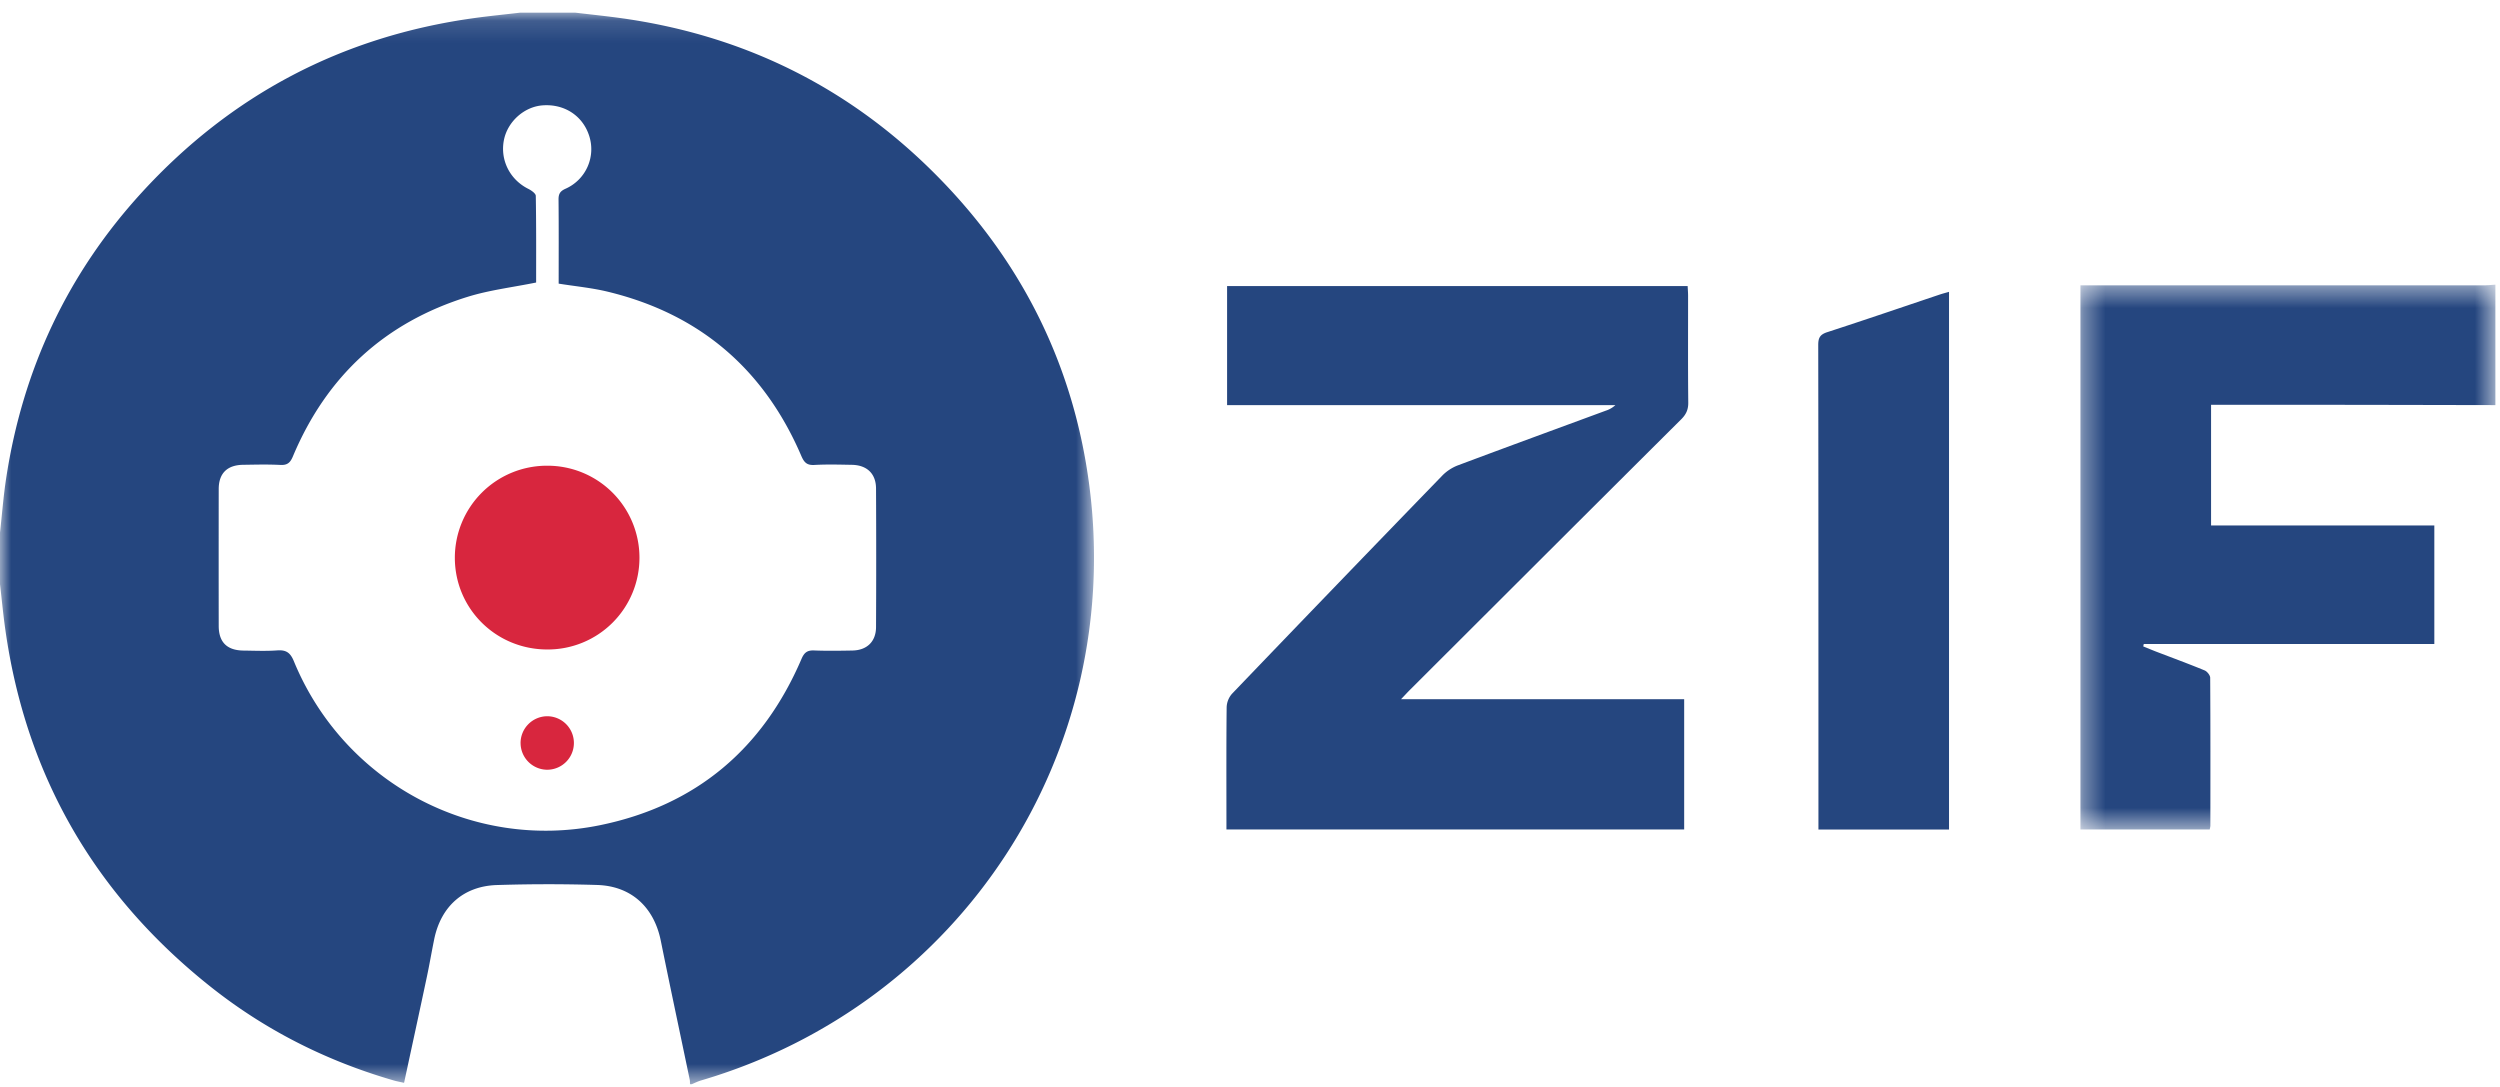 <svg width="115" height="50" viewBox="0 0 115 50" xmlns="http://www.w3.org/2000/svg" xmlns:xlink="http://www.w3.org/1999/xlink"><title>Group 15</title><defs><path id="a" d="M0 .128h50.326v49.29H0z"/><path id="c" d="M.35.43h19.09v25.063H.351z"/></defs><g fill="none" fill-rule="evenodd"><g transform="translate(0 .453)"><mask id="b" fill="#fff"><use xlink:href="#a"/></mask><path d="M24.662 12.543c-1.093.222-2.142.346-3.135.653-3.823 1.182-6.504 3.656-8.053 7.344-.12.288-.252.41-.575.394-.572-.03-1.147-.014-1.72-.006-.73.01-1.117.395-1.118 1.114-.003 2.1-.003 4.198 0 6.297.001.749.38 1.125 1.14 1.134.518.006 1.038.03 1.553-.008.41-.029.602.104.764.498 2.287 5.563 8.19 8.75 14.082 7.543 4.417-.905 7.495-3.51 9.269-7.648.125-.293.267-.404.581-.39.587.023 1.176.014 1.763.003.665-.012 1.082-.41 1.085-1.075.011-2.127.01-4.254 0-6.38-.003-.683-.422-1.077-1.116-1.087-.573-.01-1.148-.027-1.72.006-.343.019-.472-.115-.602-.418-1.715-3.995-4.682-6.534-8.916-7.555-.726-.175-1.477-.245-2.245-.368 0-1.297.007-2.582-.006-3.868-.002-.26.073-.385.319-.496a1.99 1.99 0 0 0 1.073-2.486c-.311-.897-1.148-1.426-2.131-1.35-.85.066-1.61.753-1.775 1.601-.179.917.276 1.813 1.116 2.236.142.07.349.213.351.325.024 1.342.016 2.683.016 3.987zM26.45.128c.705.084 1.41.156 2.114.253 5.866.815 10.854 3.368 14.927 7.657 3.673 3.868 5.9 8.473 6.606 13.759 1.656 12.386-5.882 23.937-17.857 27.453-.143.042-.278.112-.416.169h-.084c-.004-.068.002-.14-.012-.205-.444-2.132-.9-4.262-1.332-6.395-.313-1.545-1.36-2.515-2.928-2.563a73.99 73.99 0 0 0-4.614.003c-1.54.05-2.575.988-2.882 2.5-.117.575-.215 1.153-.337 1.726-.341 1.61-.691 3.217-1.048 4.873-.172-.04-.318-.066-.46-.106-3.07-.885-5.88-2.294-8.386-4.273-5.34-4.222-8.534-9.698-9.494-16.453-.1-.703-.166-1.41-.248-2.115V24.06c.094-.844.158-1.693.287-2.531.765-4.997 2.821-9.396 6.234-13.125 4.115-4.497 9.21-7.174 15.255-8.02.716-.1 1.437-.17 2.155-.255h2.52z" fill="#25467F" mask="url(#b)"/></g><g transform="translate(95.349 12.663)"><mask id="d" fill="#fff"><use xlink:href="#c"/></mask><path d="M19.44 5.972c-2.366-.004-4.731-.01-7.096-.013H6.36v5.549h10.27v5.454H3.264a9.392 9.392 0 0 0-.024.11c.198.08.395.163.594.24.744.285 1.492.56 2.228.863.116.048.257.222.258.339.014 2.267.01 4.534.008 6.801 0 .053-.017.106-.03.178H.351V.463h18.546c.181 0 .361-.02.542-.032v5.542z" fill="#25467F" mask="url(#d)"/></g><path d="M56.416 38.157v-.42c0-1.735-.009-3.47.01-5.206a.992.992 0 0 1 .247-.618c3.215-3.355 6.44-6.7 9.673-10.037.195-.201.455-.371.718-.47 2.262-.848 4.532-1.678 6.799-2.514a1.2 1.2 0 0 0 .446-.257H56.446v-5.477h21.186c.007.157.02.305.02.453.001 1.638-.009 3.275.008 4.912.003.323-.101.543-.325.766-4.166 4.146-8.325 8.3-12.485 12.452-.115.115-.224.236-.403.423h13.025v5.993H56.416zm33.239 0h-6.007v-.47c0-7.275.002-14.549-.009-21.823 0-.337.093-.48.419-.586 1.726-.56 3.443-1.149 5.163-1.726.13-.044.264-.078.434-.127v24.732z" fill="#25467F"/><path d="M29.415 25.647a4.216 4.216 0 0 1-4.24 4.229c-2.36 0-4.25-1.876-4.252-4.217a4.234 4.234 0 0 1 4.24-4.236 4.23 4.23 0 0 1 4.252 4.224m-5.469 8.54a1.234 1.234 0 0 1 1.215-1.24 1.23 1.23 0 0 1 .016 2.461 1.23 1.23 0 0 1-1.23-1.221" fill="#D8263E"/></g></svg>